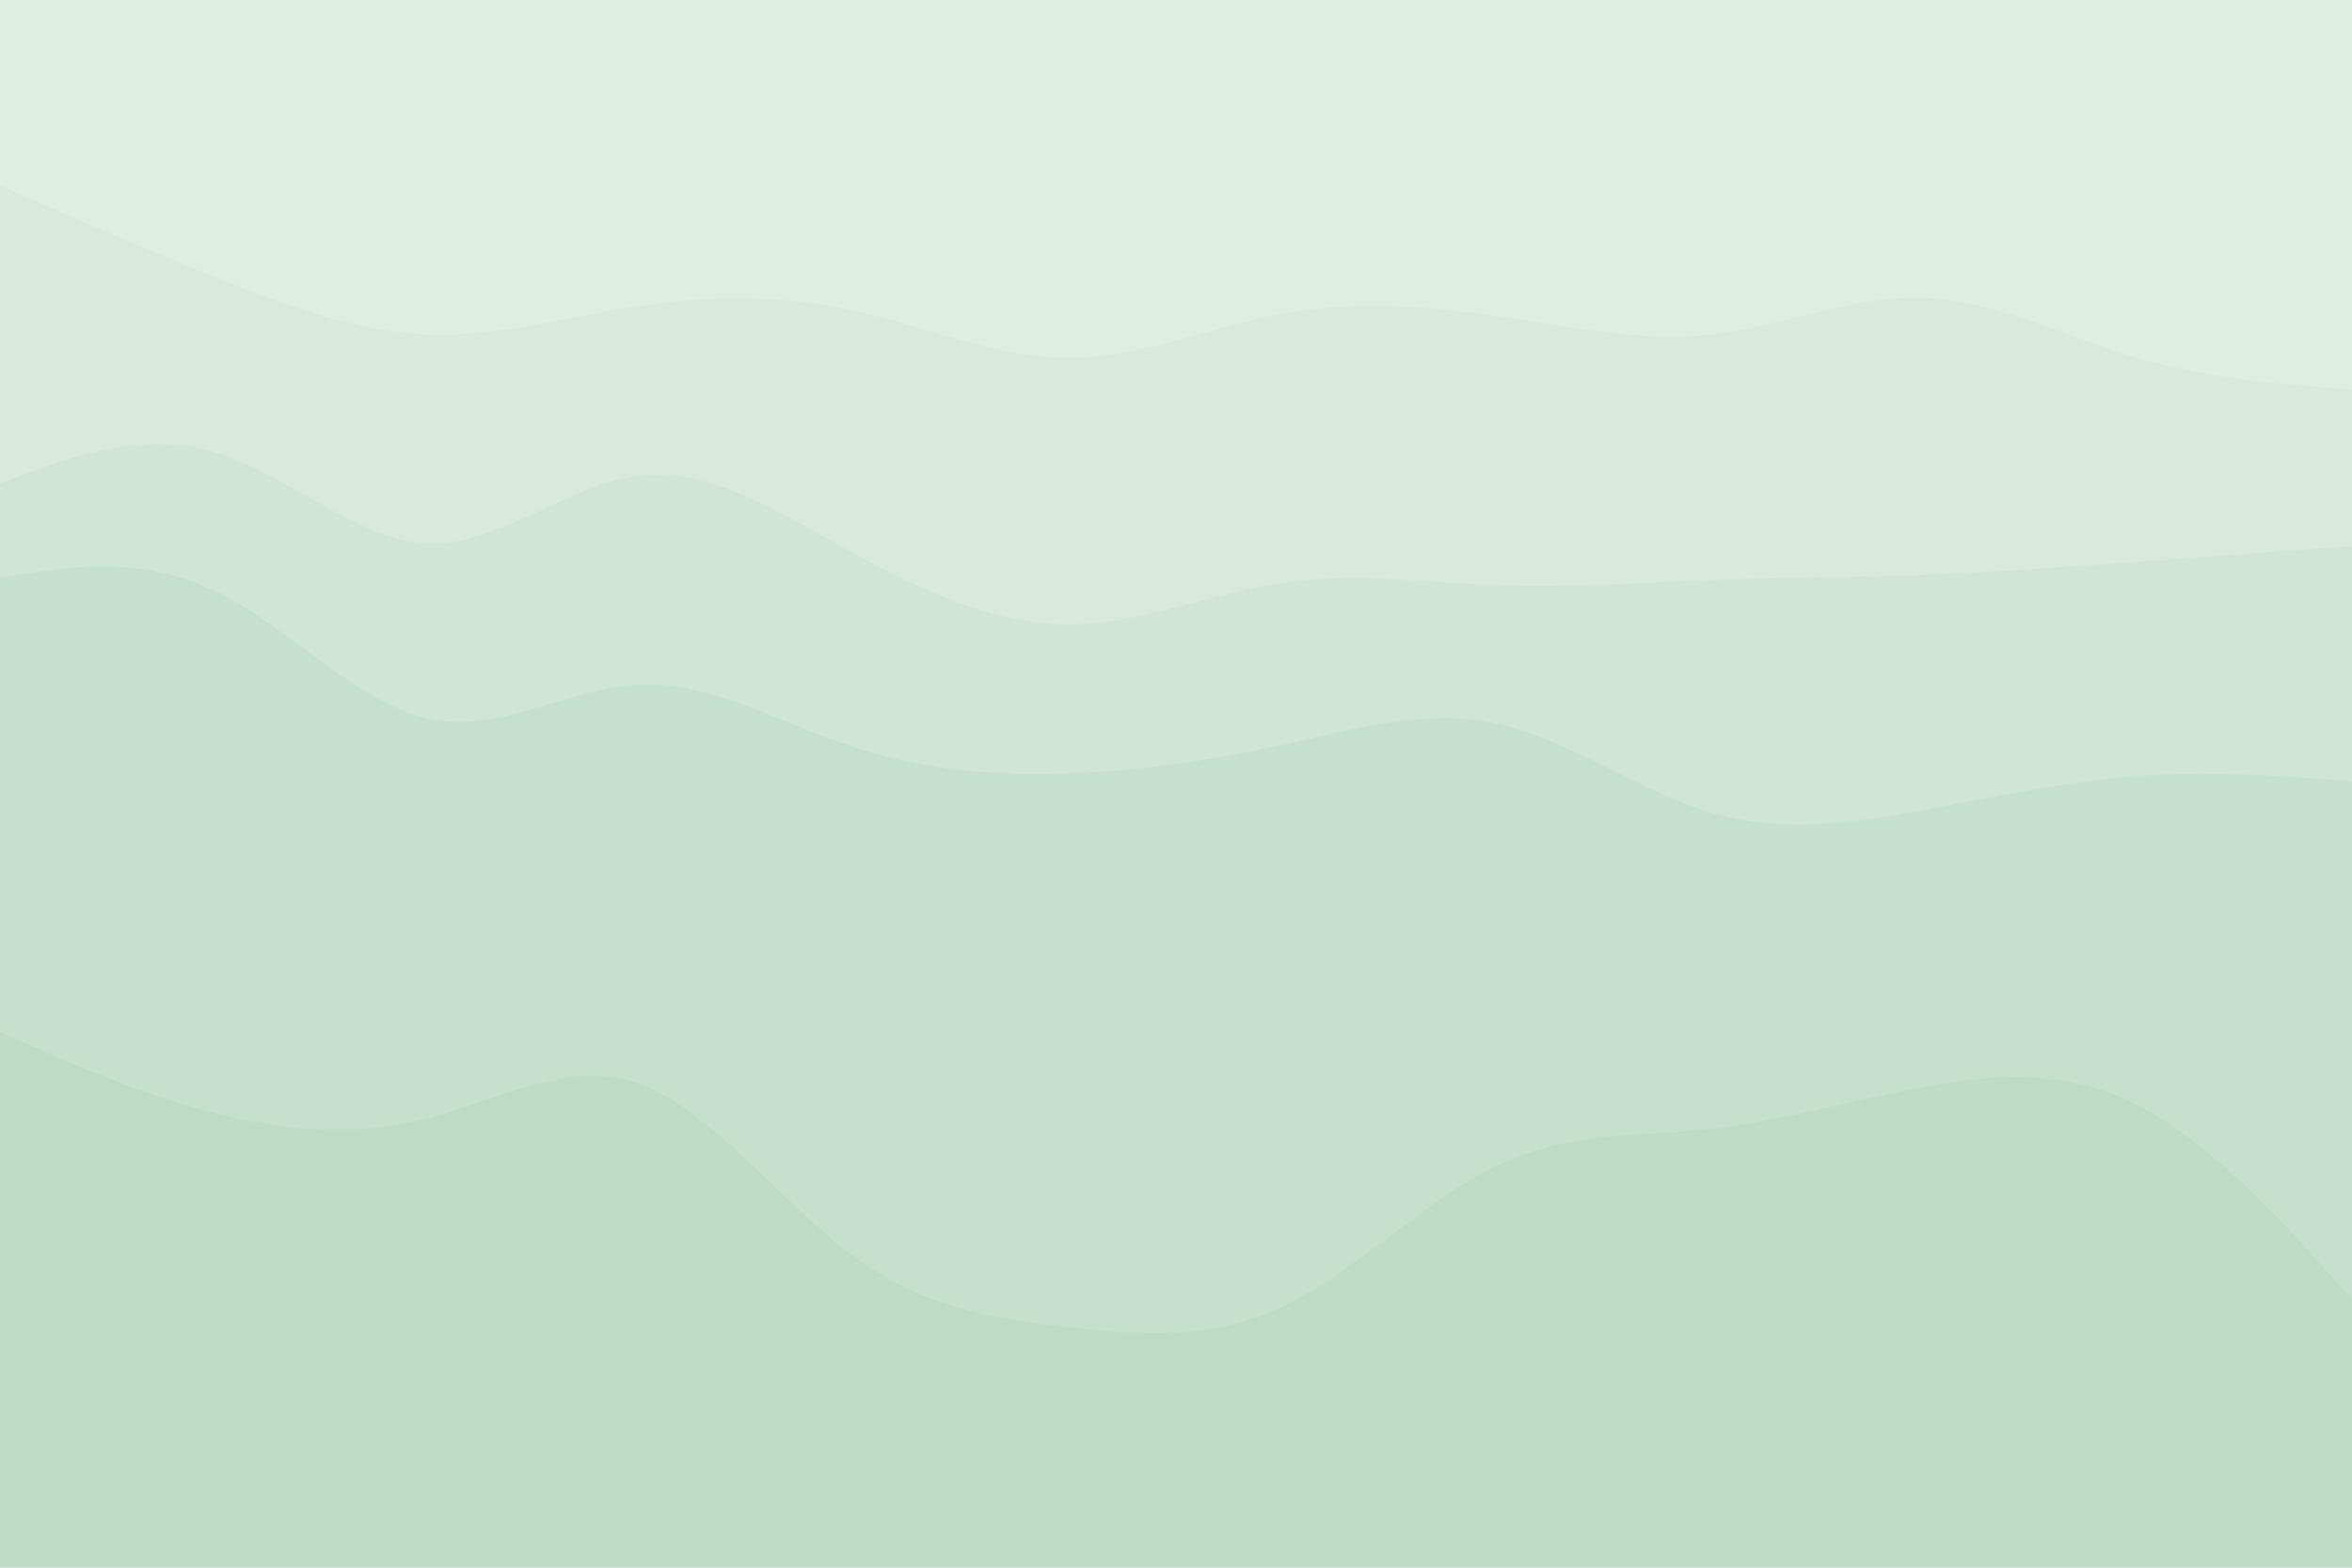 <svg id="visual" viewBox="0 0 900 600" width="900" height="600" xmlns="http://www.w3.org/2000/svg" xmlns:xlink="http://www.w3.org/1999/xlink" version="1.1"><path d="M0 73L13.7 79C27.3 85 54.7 97 82 108C109.3 119 136.7 129 163.8 130C191 131 218 123 245.2 119C272.3 115 299.7 115 327 121C354.3 127 381.7 139 409 139C436.3 139 463.7 127 491 122C518.3 117 545.7 119 573 123C600.3 127 627.7 133 654.8 130C682 127 709 115 736.2 116C763.3 117 790.7 131 818 139C845.3 147 872.7 149 886.3 150L900 151L900 0L886.3 0C872.7 0 845.3 0 818 0C790.7 0 763.3 0 736.2 0C709 0 682 0 654.8 0C627.7 0 600.3 0 573 0C545.7 0 518.3 0 491 0C463.7 0 436.3 0 409 0C381.7 0 354.3 0 327 0C299.7 0 272.3 0 245.2 0C218 0 191 0 163.8 0C136.7 0 109.3 0 82 0C54.7 0 27.3 0 13.7 0L0 0Z" fill="#dfeee3"></path><path d="M0 187L13.7 182C27.3 177 54.7 167 82 175C109.3 183 136.7 209 163.8 210C191 211 218 187 245.2 184C272.3 181 299.7 199 327 214C354.3 229 381.7 241 409 241C436.3 241 463.7 229 491 225C518.3 221 545.7 225 573 226C600.3 227 627.7 225 654.8 224C682 223 709 223 736.2 222C763.3 221 790.7 219 818 217C845.3 215 872.7 213 886.3 212L900 211L900 149L886.3 148C872.7 147 845.3 145 818 137C790.7 129 763.3 115 736.2 114C709 113 682 125 654.8 128C627.7 131 600.3 125 573 121C545.7 117 518.3 115 491 120C463.7 125 436.3 137 409 137C381.7 137 354.3 125 327 119C299.7 113 272.3 113 245.2 117C218 121 191 129 163.8 128C136.7 127 109.3 117 82 106C54.7 95 27.3 83 13.7 77L0 71Z" fill="#d7eadc"></path><path d="M0 223L13.7 221C27.3 219 54.7 215 82 228C109.3 241 136.7 271 163.8 277C191 283 218 265 245.2 264C272.3 263 299.7 279 327 288C354.3 297 381.7 299 409 298C436.3 297 463.7 293 491 287C518.3 281 545.7 273 573 279C600.3 285 627.7 305 654.8 313C682 321 709 317 736.2 312C763.3 307 790.7 301 818 299C845.3 297 872.7 299 886.3 300L900 301L900 209L886.3 210C872.7 211 845.3 213 818 215C790.7 217 763.3 219 736.2 220C709 221 682 221 654.8 222C627.7 223 600.3 225 573 224C545.7 223 518.3 219 491 223C463.7 227 436.3 239 409 239C381.7 239 354.3 227 327 212C299.7 197 272.3 179 245.2 182C218 185 191 209 163.8 208C136.7 207 109.3 181 82 173C54.7 165 27.3 175 13.7 180L0 185Z" fill="#cfe6d6"></path><path d="M0 397L13.7 403C27.3 409 54.7 421 82 428C109.3 435 136.7 437 163.8 430C191 423 218 407 245.2 417C272.3 427 299.7 463 327 483C354.3 503 381.7 507 409 510C436.3 513 463.7 515 491 502C518.3 489 545.7 461 573 448C600.3 435 627.7 437 654.8 434C682 431 709 423 736.2 418C763.3 413 790.7 411 818 425C845.3 439 872.7 469 886.3 484L900 499L900 299L886.3 298C872.7 297 845.3 295 818 297C790.7 299 763.3 305 736.2 310C709 315 682 319 654.8 311C627.7 303 600.3 283 573 277C545.7 271 518.3 279 491 285C463.7 291 436.3 295 409 296C381.7 297 354.3 295 327 286C299.7 277 272.3 261 245.2 262C218 263 191 281 163.8 275C136.7 269 109.3 239 82 226C54.7 213 27.3 217 13.7 219L0 221Z" fill="#c5e1ce"></path><path d="M0 601L13.7 601C27.3 601 54.7 601 82 601C109.3 601 136.7 601 163.8 601C191 601 218 601 245.2 601C272.3 601 299.7 601 327 601C354.3 601 381.7 601 409 601C436.3 601 463.7 601 491 601C518.3 601 545.7 601 573 601C600.3 601 627.7 601 654.8 601C682 601 709 601 736.2 601C763.3 601 790.7 601 818 601C845.3 601 872.7 601 886.3 601L900 601L900 497L886.3 482C872.7 467 845.3 437 818 423C790.7 409 763.3 411 736.2 416C709 421 682 429 654.8 432C627.7 435 600.3 433 573 446C545.7 459 518.3 487 491 500C463.7 513 436.3 511 409 508C381.7 505 354.3 501 327 481C299.7 461 272.3 425 245.2 415C218 405 191 421 163.8 428C136.7 435 109.3 433 82 426C54.7 419 27.3 407 13.7 401L0 395Z" fill="#bcdcc6"></path></svg>